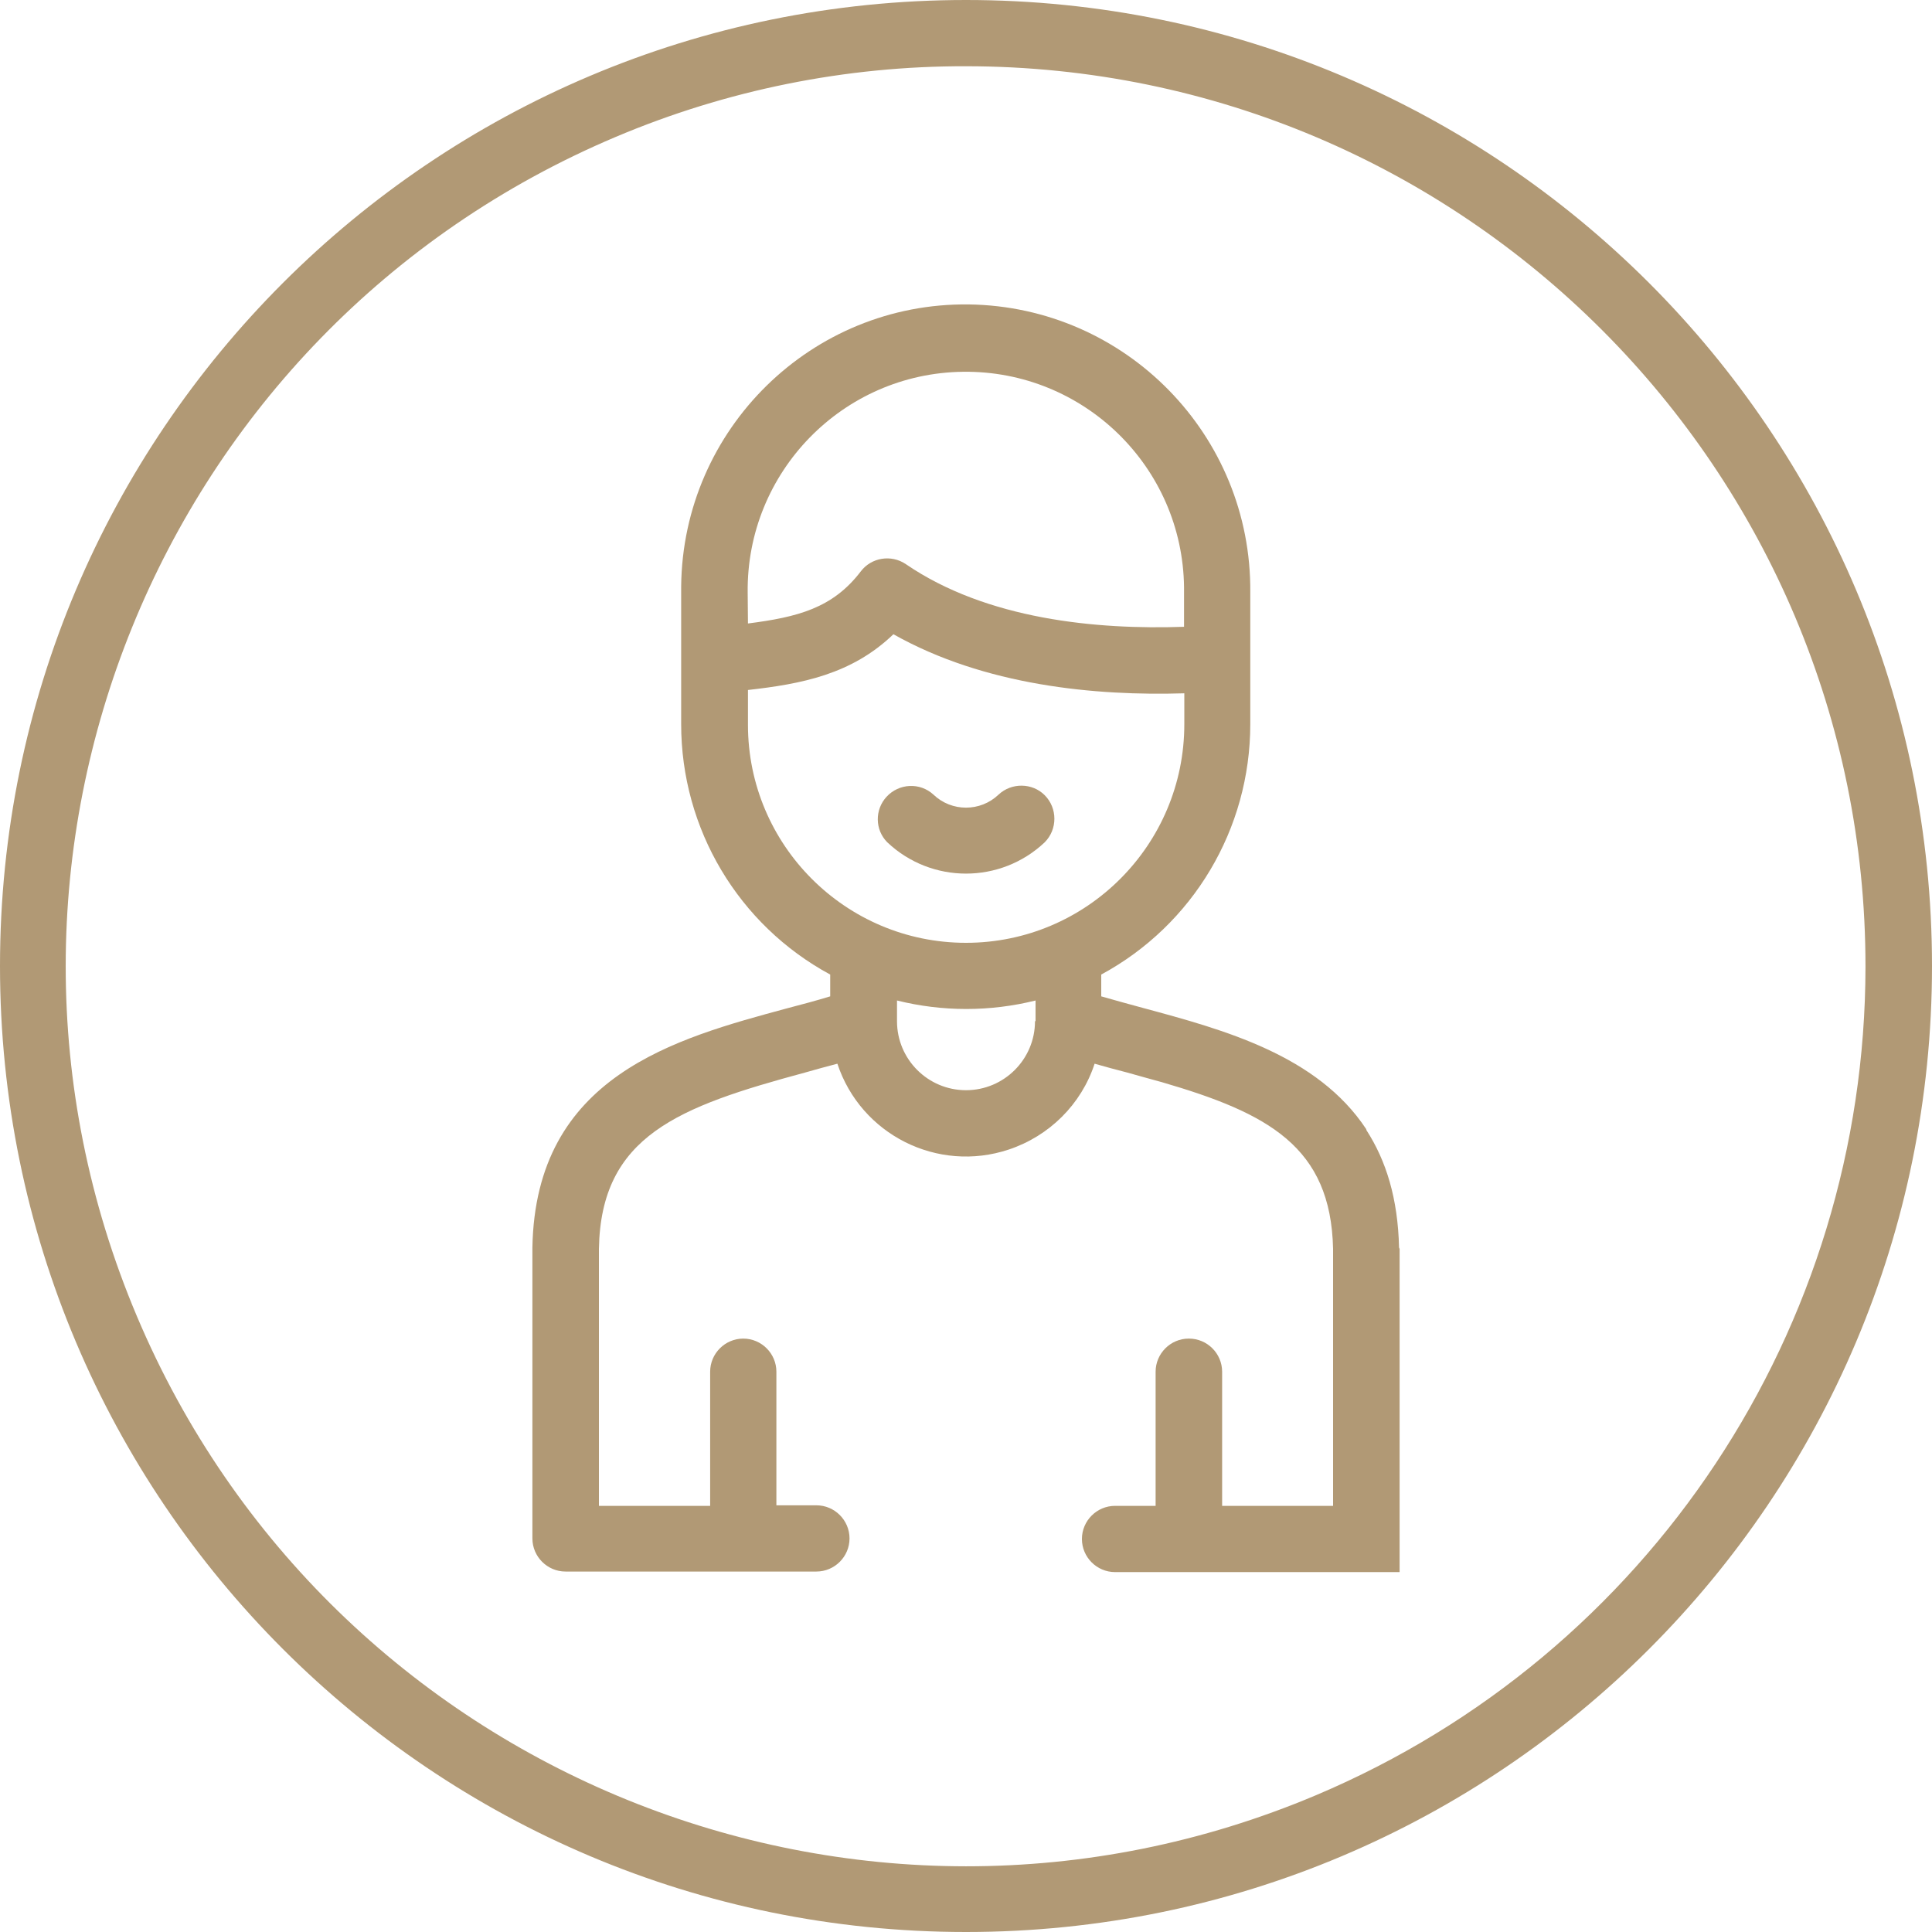 <?xml version="1.0" encoding="utf-8"?>
<!-- Generator: Adobe Illustrator 25.2.0, SVG Export Plug-In . SVG Version: 6.00 Build 0)  -->
<svg version="1.1" id="Capa_1" xmlns="http://www.w3.org/2000/svg" xmlns:xlink="http://www.w3.org/1999/xlink" x="0px" y="0px"
	 viewBox="0 0 700 700" style="enable-background:new 0 0 700 700;" xml:space="preserve">
<style type="text/css">
	.st0{fill:#B19975;}
</style>
<g id="Capa_2_1_">
	<g id="Capa_1-2">
		<path class="st0" d="M350,24c180.1,0.1,326,146.2,325.9,326.3c-0.1,130.9-78.4,249.1-199,300.1C311,720.5,119.7,642.8,49.6,476.9
			s7.6-357.2,173.5-427.3C263.3,32.6,306.4,23.9,350,24 M350,0C156.7,0,0,156.7,0,350s156.7,350,350,350s350-156.7,350-350
			S543.3,0,350,0z"/>
		<g id="Capa_2-2">
			<g id="Capa_1-2-2">
				<path class="st0" d="M361.8,287.9c-6.6,6.3-17,6.3-23.6,0c-4.9-4.5-12.5-4.1-17,0.8c-4.3,4.7-4.2,11.9,0.2,16.4l0.1,0.1
					c16,15.1,41,15.1,57,0c4.7-4.7,4.7-12.4,0-17.1C374,283.6,366.5,283.5,361.8,287.9L361.8,287.9z"/>
				<path class="st0" d="M506.9,452c-0.4-17.8-4.7-31.5-11.8-42.5l-0.1-0.4c-17.7-26.8-51.6-36-80.5-43.8
					c-5.3-1.4-10.5-2.9-15.5-4.3v-7.9c33.3-18,54-52.8,54-90.7v-47.8c0.5-56.9-45.1-103.5-102-104.3
					c-56.9-0.7-103.6,45.1-104.2,102.1v50c0,37.9,20.7,72.7,54,90.7v7.9c-4.9,1.5-10.1,2.9-15.5,4.3c-40.7,11-91.3,24.5-92.4,86.7
					v105.4c0,6.6,5.4,12,12,12h90.9c6.6,0,12-5.4,12-12c0-6.6-5.4-12-12-12h-14.5V497c0-6.6-5.4-12-12-12s-12,5.4-12,12v48.6H217
					v-93.1c0.7-41,28.8-51.5,74.7-63.9c3.9-1.1,7.8-2.2,11.7-3.2c8.5,25.7,36.3,39.7,62.1,31.1c14.7-4.9,26.3-16.4,31.1-31.1
					c3.9,1.1,7.8,2.2,11.8,3.2c4.3,1.2,8.5,2.4,12.6,3.5l0,0c38.4,11.2,61.2,23.3,62,60.4v93.1h-40.2V497c0-6.6-5.4-12-12-12h-0.1
					c-6.6,0-12,5.4-12,12v48.6H404c-6.6,0-12,5.4-12,12c0,6.6,5.4,12,12,12h103.1V452.5L506.9,452z M270.9,214.7
					c-0.5-43.6,34.4-79.5,78.1-80c43.6-0.5,79.5,34.4,80,78.1v14.3c-31.6,1.1-71.4-2.6-100.8-22.7c-5.3-3.6-12.5-2.4-16.3,2.6
					c-10.2,13.4-23,16.6-40.9,18.9L270.9,214.7z M375,370c0,13.8-11.2,25-25,25s-25-11.2-25-25v-7.5c16.5,4.1,33.7,4.1,50.2,0v7.5
					H375z M350,341.6c-43.6,0-79-35.4-79-79l0,0v-12.6c19.4-2.2,37.5-5.6,52.7-20.2c33,18.6,73.1,22.4,105.4,21.4v11.2
					C429.1,306.1,393.7,341.6,350,341.6L350,341.6z"/>
			</g>
		</g>
	</g>
</g>
</svg>
